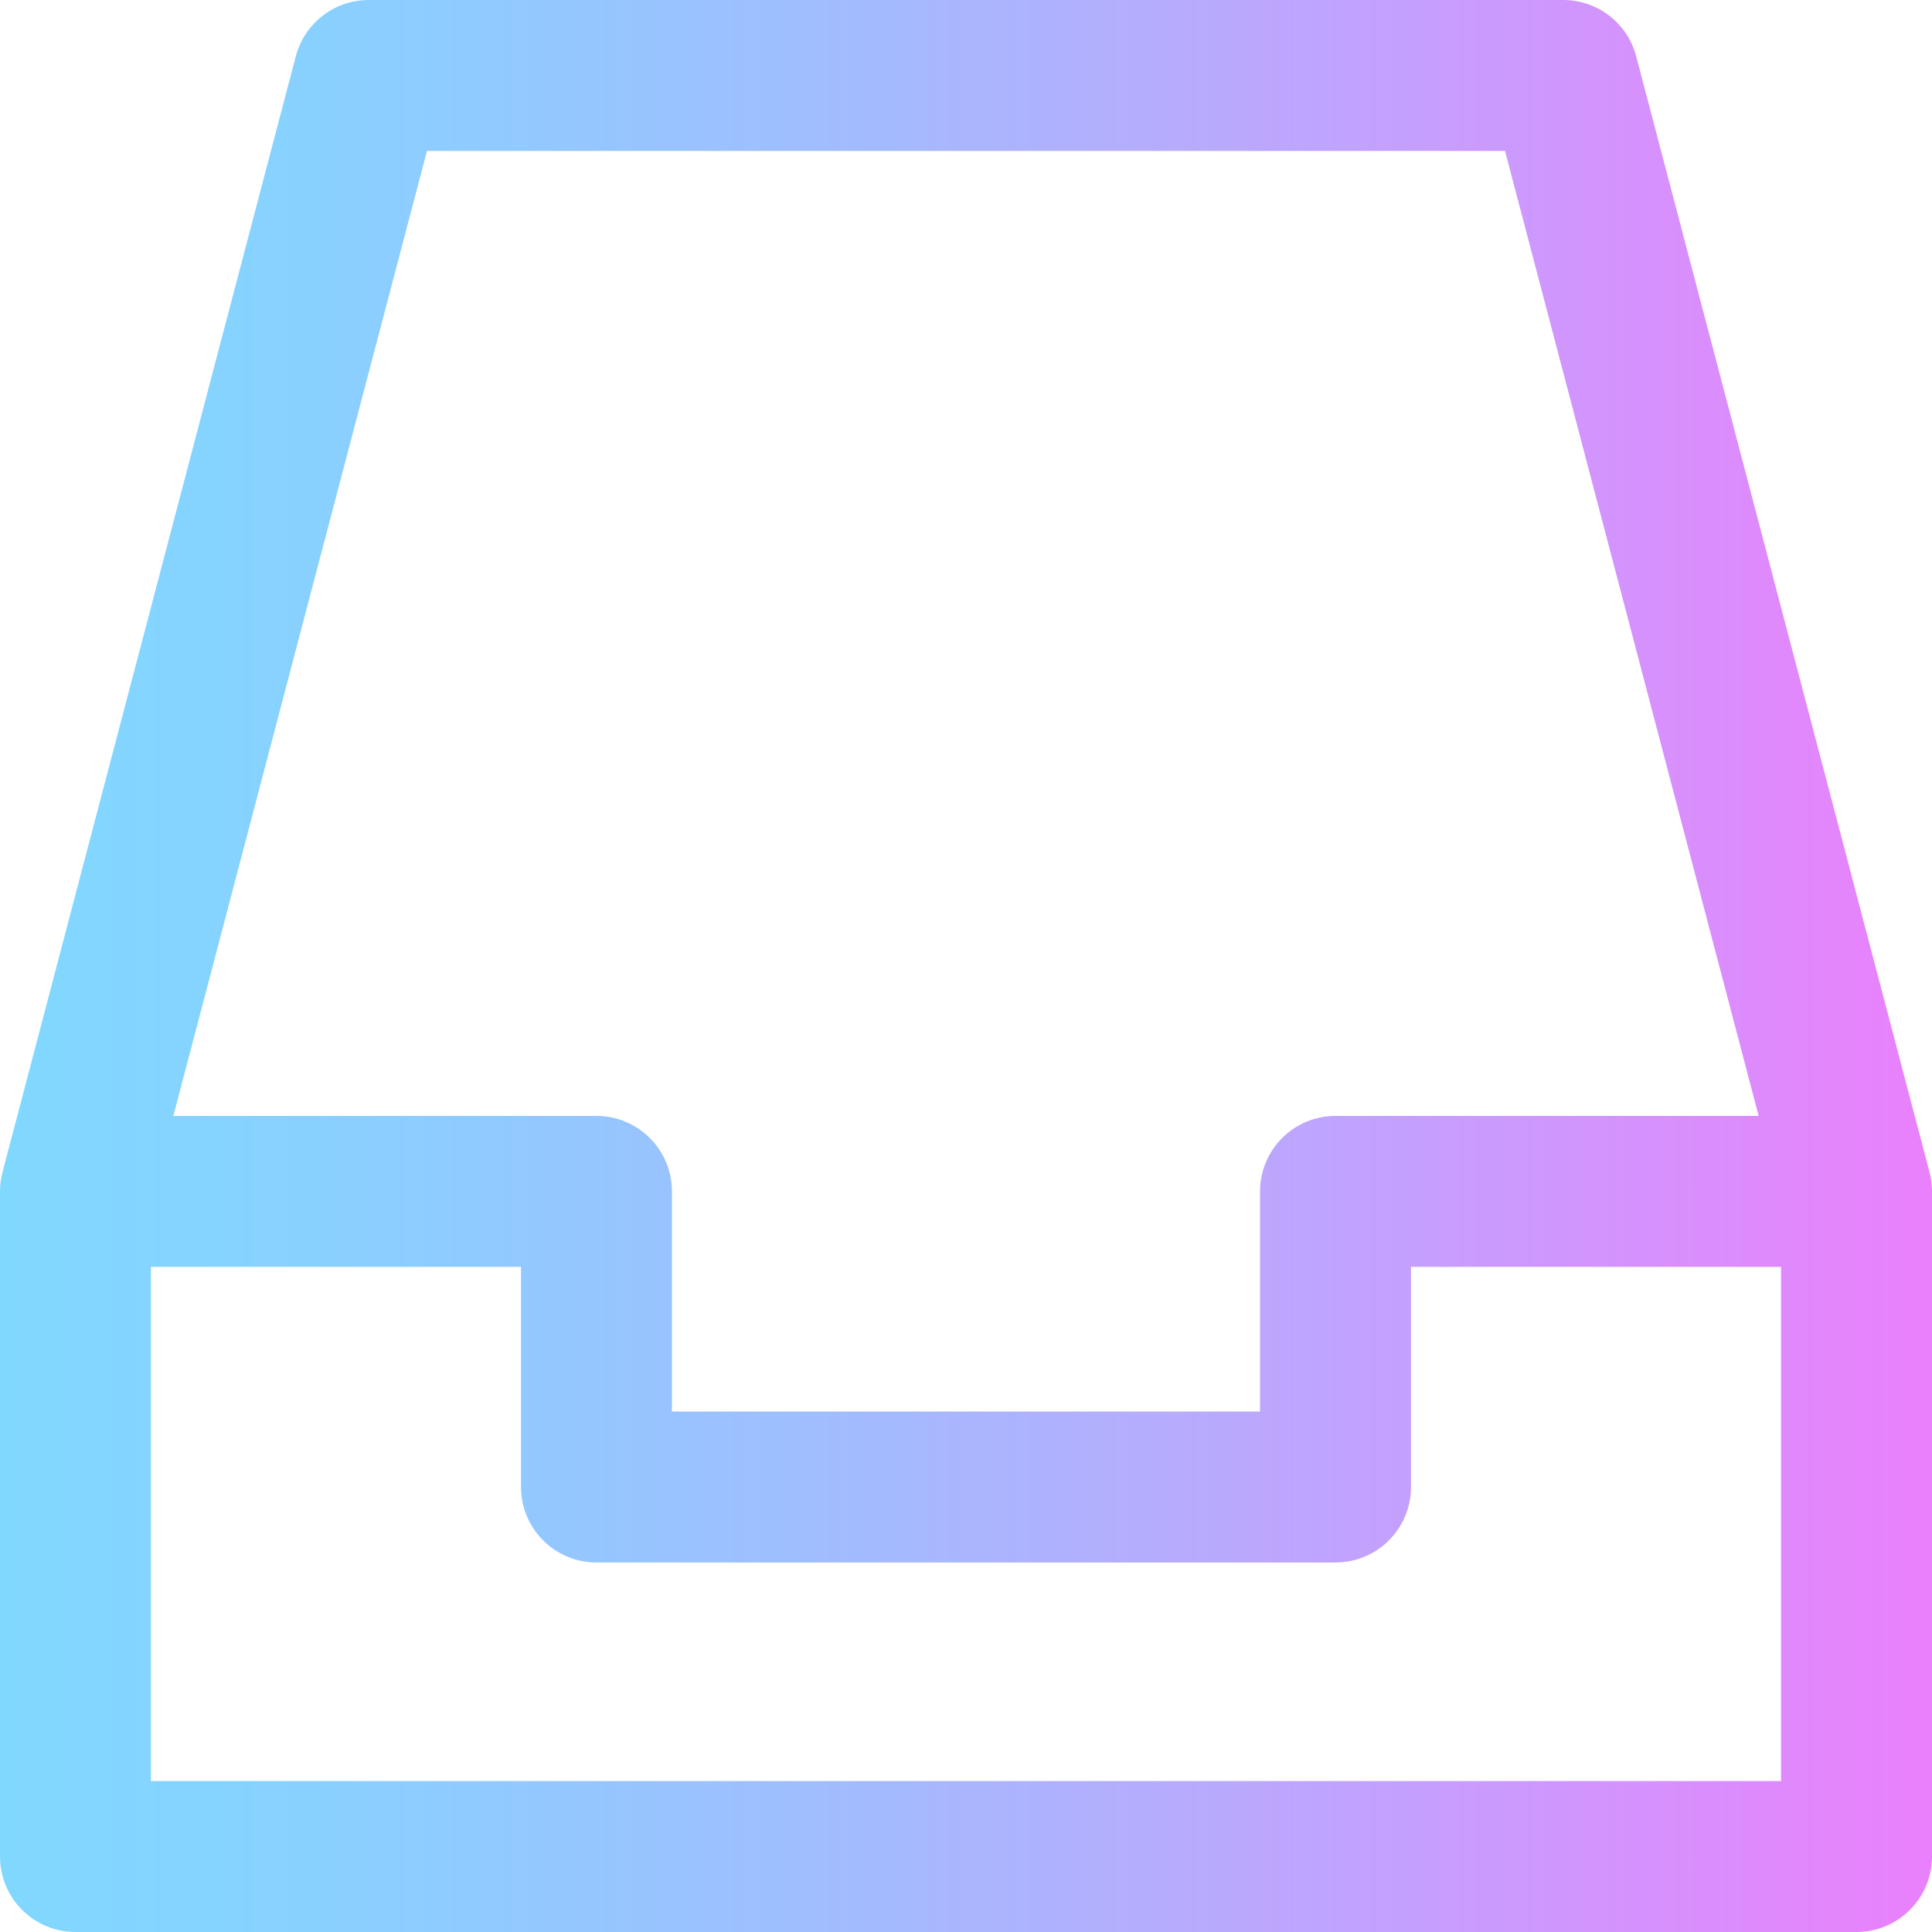 <?xml version="1.0" encoding="iso-8859-1"?>
<!-- Generator: Adobe Illustrator 19.0.0, SVG Export Plug-In . SVG Version: 6.00 Build 0)  -->
<svg version="1.1" id="Capa_1" xmlns="http://www.w3.org/2000/svg" xmlns:xlink="http://www.w3.org/1999/xlink" x="0px" y="0px"
	 viewBox="0 0 512 512" style="enable-background:new 0 0 512 512;" xml:space="preserve">
<linearGradient id="SVGID_1_" gradientUnits="userSpaceOnUse" x1="0" y1="258" x2="512" y2="258" gradientTransform="matrix(1 0 0 -1 0 514)">
	<stop  offset="0" style="stop-color:#80D8FF"/>
	<stop  offset="0.16" style="stop-color:#88D1FF"/>
	<stop  offset="0.413" style="stop-color:#9FBEFE"/>
	<stop  offset="0.725" style="stop-color:#C4A0FD"/>
	<stop  offset="1" style="stop-color:#EA80FC"/>
</linearGradient>
<path style="fill:url(#SVGID_1_);" d="M511.343,310.65L433.609,14.916C431.3,6.126,423.354,0,414.267,0H97.733
	C88.646,0,80.7,6.126,78.391,14.916L0.657,310.65C0.212,312.343,0,314.139,0,315.734V492c0,11.046,8.954,20,20,20h472
	c11.046,0,20-8.954,20-20V315.734C512,314.105,511.78,312.314,511.343,310.65z M113.155,40h285.689l67.219,255.734H353.926
	c-11.046,0-20,8.954-20,20v58.34H178.074v-58.34c0-11.046-8.954-20-20-20H45.937L113.155,40z M472,472H40V335.734h98.074v58.34
	c0,11.046,8.954,20,20,20h195.852c11.046,0,20-8.954,20-20v-58.34H472V472z"/>
<g>
</g>
<g>
</g>
<g>
</g>
<g>
</g>
<g>
</g>
<g>
</g>
<g>
</g>
<g>
</g>
<g>
</g>
<g>
</g>
<g>
</g>
<g>
</g>
<g>
</g>
<g>
</g>
<g>
</g>
</svg>
